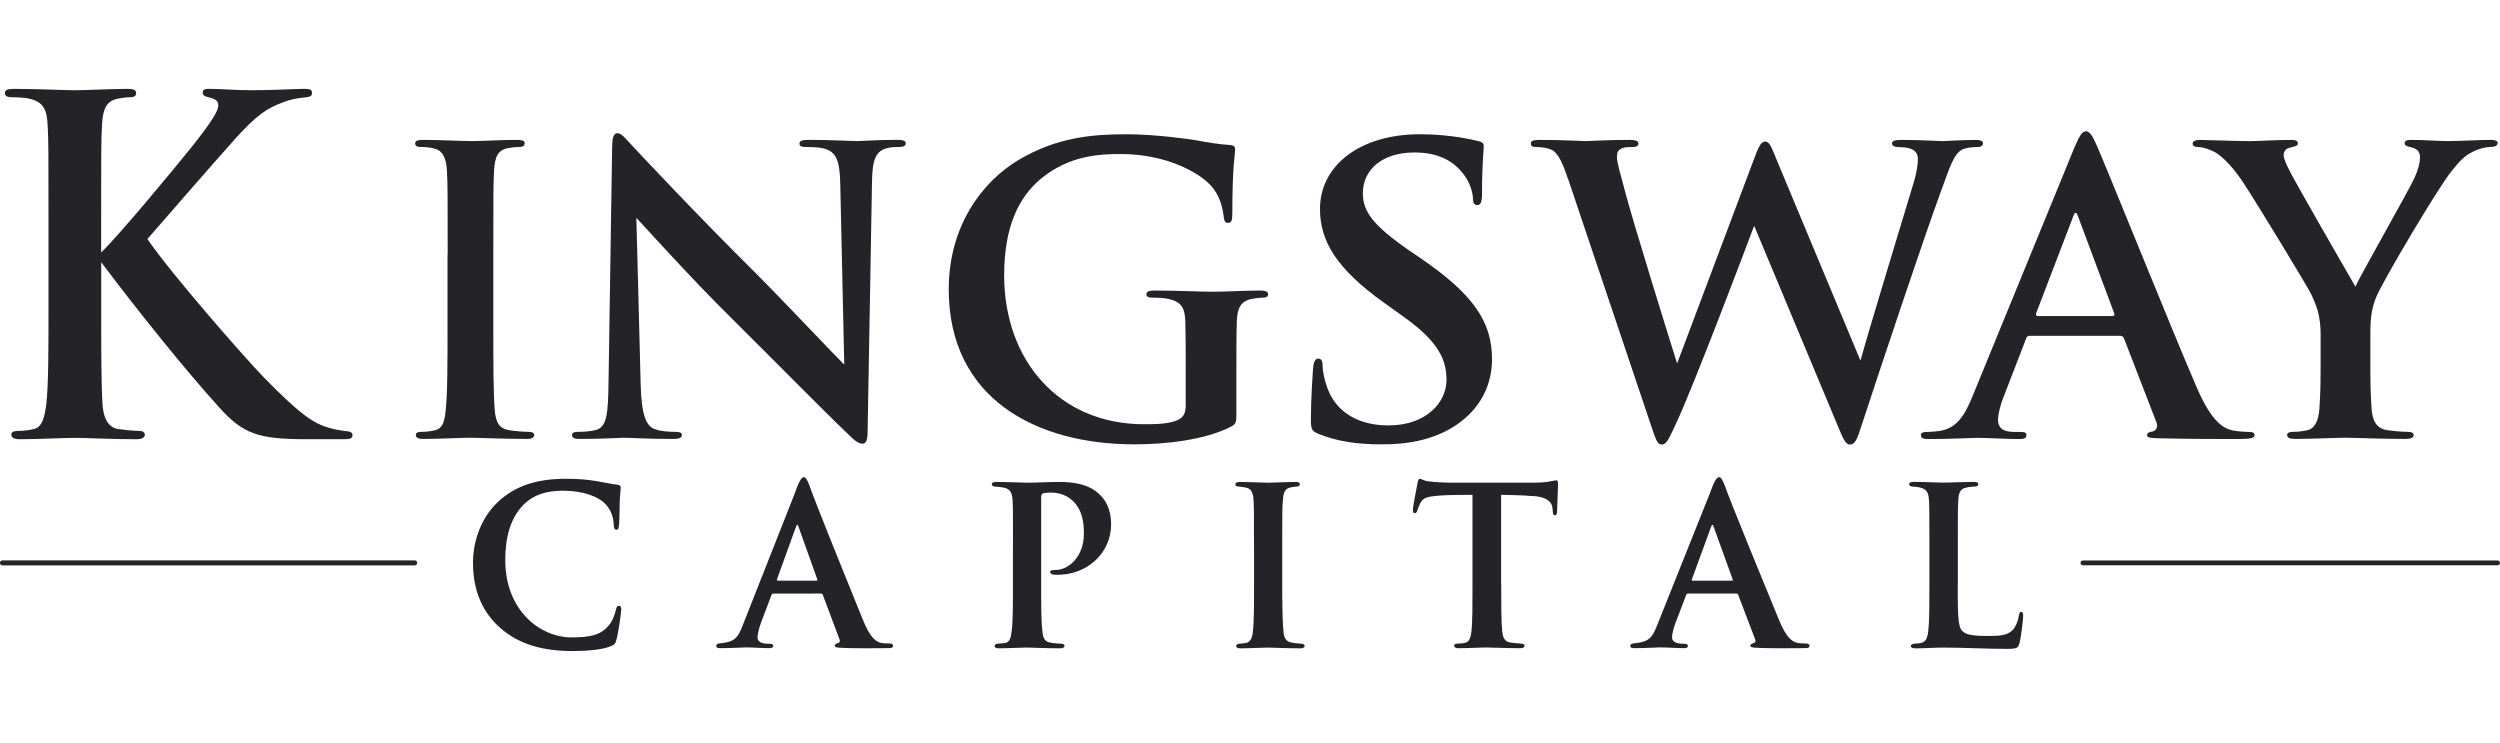 <svg fill="none" height="33" viewBox="0 0 111 33" width="111" xmlns="http://www.w3.org/2000/svg" xmlns:xlink="http://www.w3.org/1999/xlink"><clipPath id="a"><path d="m0 3.914h111v24.997h-111z"/></clipPath><g clip-path="url(#a)"><g fill="#232328"><path d="m4.494 11.208c.863-.844 3.145-3.602 4.008-4.671.882-1.111 1.189-1.604 1.189-1.852 0-.165-.038-.267-.44-.37-.193-.04-.25-.104-.25-.205s.057-.165.25-.165c.671 0 1.094.061 1.936.061.842 0 2.032-.061 2.319-.061.307 0 .345.061.345.186 0 .083-.019.165-.25.186-.44.04-.728.104-1.035.226-.671.248-1.132.514-2.148 1.646-.901 1.007-3.375 3.847-3.873 4.423 1.016 1.502 4.334 5.288 5.176 6.152 1.687 1.729 2.243 2.038 2.857 2.222.364.104.421.104.69.144.269.021.383.061.383.186 0 .144-.095.186-.364.186h-1.649c-2.167 0-2.838-.227-3.911-1.42-1.477-1.625-3.642-4.321-5.233-6.44v1.892c0 1.894 0 3.519.057 4.404.038.576.212 1.028.69 1.111.269.04.69.083.94.083.152 0 .25.061.25.165 0 .144-.152.205-.364.205-1.073 0-2.281-.061-2.762-.061-.44 0-1.649.061-2.417.061-.25 0-.383-.061-.383-.205 0-.104.076-.165.307-.165.288 0 .518-.04.69-.083.383-.083.478-.535.557-1.132.095-.863.095-2.489.095-4.383v-3.621c0-3.128 0-3.703-.038-4.362-.038-.7-.193-1.028-.825-1.172-.154-.04-.478-.061-.747-.061-.212 0-.326-.04-.326-.186s.133-.186.421-.186c1.016 0 2.224.061 2.685.061.461 0 1.668-.061 2.319-.061.269 0 .402.04.402.186s-.114.186-.269.186c-.193 0-.307.021-.538.061-.518.104-.671.453-.709 1.172-.038.658-.038 1.234-.038 4.362v1.297z"/><path d="m19.877 11.303c0-2.669 0-3.162-.034-3.722-.034-.597-.197-.895-.557-.984-.18-.053-.394-.07-.59-.07-.163 0-.262-.036-.262-.176 0-.106.131-.14.394-.14.622 0 1.653.053 2.127.053.408 0 1.376-.053 1.998-.053.212 0 .343.036.343.14 0 .14-.097.176-.263.176-.165 0-.294.017-.491.053-.442.089-.574.387-.605 1.001-.034.563-.034 1.054-.034 3.722v3.092c0 1.704 0 3.092.066 3.847.049.474.163.789.654.861.229.036.588.07.834.07.18 0 .262.053.262.14 0 .123-.131.176-.311.176-1.079 0-2.112-.053-2.554-.053-.377 0-1.407.053-2.063.053-.214 0-.328-.053-.328-.176 0-.089.066-.14.262-.14.245 0 .442-.036.588-.07.328-.07.425-.368.474-.878.083-.739.083-2.125.083-3.828v-3.092z"/><path d="m27.18 6.511c0-.351.053-.597.229-.597.195 0 .351.229.652.544.212.229 2.889 3.092 5.46 5.638 1.198 1.194 3.663 3.811 3.964 4.093l-.176-7.974c-.017-1.071-.176-1.405-.599-1.581-.265-.106-.688-.106-.933-.106-.212 0-.281-.053-.281-.159 0-.14.195-.159.457-.159.916 0 1.761.053 2.131.053.195 0 .863-.053 1.727-.053.229 0 .404.017.404.159 0 .106-.106.159-.317.159-.176 0-.318 0-.529.053-.493.14-.635.51-.652 1.492-.07 3.705-.123 7.377-.195 11.083 0 .387-.07.544-.229.544-.195 0-.404-.193-.599-.387-1.109-1.054-3.365-3.354-5.195-5.164-1.919-1.896-3.928-4.146-4.245-4.478l.193 7.43c.036 1.369.265 1.826.616 1.949.298.106.635.123.916.123.193 0 .298.036.298.14 0 .14-.159.176-.404.176-1.145 0-1.849-.053-2.184-.053-.159 0-.986.053-1.903.053-.229 0-.387-.017-.387-.176 0-.106.106-.14.281-.14.229 0 .546-.017.794-.087.457-.14.529-.65.546-2.178.053-3.722.123-8.061.159-10.397z"/><path d="m54.896 18.307c0 .474-.017.51-.233.633-1.16.597-2.908.789-4.298.789-4.37 0-8.241-2.038-8.241-6.884 0-2.81 1.481-4.776 3.102-5.743 1.712-1.018 3.299-1.141 4.798-1.141 1.23 0 2.8.212 3.157.281.374.07.999.176 1.409.193.214.017.25.089.25.212 0 .193-.125.686-.125 2.88 0 .281-.053.368-.197.368-.125 0-.161-.089-.178-.229-.053-.404-.142-.965-.607-1.458-.535-.563-1.962-1.369-3.976-1.369-.98 0-2.283.07-3.532 1.09-.999.825-1.64 2.144-1.64 4.302 0 3.775 2.444 6.605 6.207 6.605.464 0 1.088 0 1.515-.193.267-.123.339-.351.339-.65v-1.651c0-.878 0-1.545-.017-2.072-.019-.597-.178-.878-.766-1.001-.142-.036-.447-.053-.696-.053-.161 0-.267-.036-.267-.14 0-.14.125-.176.374-.176.927 0 2.051.053 2.586.053s1.498-.053 2.087-.053c.231 0 .358.036.358.176 0 .106-.108.14-.231.14-.142 0-.267.017-.482.053-.482.089-.66.387-.677 1.001-.019.527-.019 1.23-.019 2.108v1.932z"/><path d="m58.569 19.276c-.307-.123-.366-.212-.366-.597 0-.965.076-2.019.095-2.3.019-.262.076-.457.231-.457.174 0 .193.159.193.298 0 .229.076.597.173.895.423 1.299 1.558 1.773 2.751 1.773 1.731 0 2.578-1.071 2.578-2.002 0-.861-.288-1.668-1.886-2.81l-.885-.633c-2.116-1.511-2.846-2.74-2.846-4.163 0-1.932 1.769-3.32 4.444-3.32.73 0 1.308.07 1.769.14.326.053.578.106.789.159.173.036.269.089.269.212 0 .229-.076.739-.076 2.108 0 .387-.057.527-.212.527-.136 0-.193-.106-.193-.315 0-.159-.095-.703-.499-1.16-.288-.334-.846-.861-2.097-.861-1.424 0-2.29.755-2.29 1.809 0 .808.442 1.422 2.04 2.529l.54.368c2.328 1.598 3.155 2.81 3.155 4.478 0 1.018-.423 2.231-1.809 3.056-.963.563-2.04.72-3.06.72-1.115 0-1.981-.123-2.808-.457z"/><path d="m69.613 7.934c-.212-.65-.406-1.071-.654-1.246-.195-.123-.548-.159-.707-.159-.178 0-.283-.017-.283-.159 0-.123.142-.159.389-.159.921 0 1.894.053 2.053.053.159 0 .937-.053 1.964-.053.248 0 .372.053.372.159 0 .14-.142.159-.318.159-.142 0-.32 0-.442.07-.159.07-.195.193-.195.387 0 .229.178.825.389 1.617.3 1.16 1.947 6.48 2.283 7.534l3.469-9.22c.178-.491.3-.633.442-.633.195 0 .284.265.514.825l3.716 8.905c.337-1.246 1.752-5.883 2.372-7.938.123-.404.178-.772.178-1.018 0-.281-.159-.527-.849-.527-.178 0-.3-.053-.3-.159 0-.123.142-.159.406-.159.938 0 1.68.053 1.841.053.125 0 .885-.053 1.469-.053.195 0 .32.036.32.14 0 .123-.089.176-.248.176-.178 0-.425.017-.62.089-.425.159-.62.861-.99 1.862-.815 2.214-2.673 7.798-3.538 10.433-.195.614-.284.825-.514.825-.178 0-.284-.212-.548-.861l-3.699-8.852c-.353.948-2.707 7.165-3.469 8.782-.337.72-.425.931-.637.931-.178 0-.248-.193-.406-.65l-3.752-11.152z"/><path d="m90.114 14.911c-.091 0-.125.036-.161.14l-.971 2.512c-.18.44-.271.861-.271 1.071 0 .315.161.544.72.544h.271c.216 0 .271.036.271.14 0 .14-.108.176-.307.176-.576 0-1.35-.053-1.909-.053-.199 0-1.187.053-2.125.053-.235 0-.343-.036-.343-.176 0-.106.108-.14.252-.14.163 0 .379-.017.523-.036.827-.106 1.17-.703 1.53-1.581l4.518-11.03c.216-.51.343-.703.504-.703.144 0 .271.159.451.563.432.965 3.312 8.133 4.463 10.801.683 1.581 1.206 1.826 1.583 1.915.271.053.54.07.755.07.144 0 .235.036.235.14 0 .14-.163.176-.828.176s-2.089 0-3.528-.036c-.324-.017-.415-.036-.415-.14 0-.089.072-.14.252-.159.127-.036.252-.193.163-.404l-1.439-3.722c-.036-.089-.091-.123-.18-.123h-4.014zm3.672-.878c.091 0 .108-.053.091-.106l-1.619-4.338c-.055-.159-.127-.212-.199 0l-1.655 4.321c-.019.07 0 .123.072.123h3.312z"/><path d="m103.038 14.943c0-.948-.176-1.335-.402-1.843-.123-.281-2.468-4.146-3.079-5.058-.438-.65-.876-1.09-1.208-1.282-.229-.123-.525-.229-.734-.229-.14 0-.262-.036-.262-.159 0-.106.123-.159.332-.159.315 0 1.627.053 2.205.053.368 0 1.086-.053 1.873-.053.175 0 .262.053.262.159s-.123.123-.385.193c-.157.036-.245.176-.245.315s.086.351.209.597c.246.527 2.694 4.759 2.975 5.25.176-.421 2.381-4.285 2.625-4.829.175-.387.245-.686.245-.914 0-.176-.07-.368-.368-.438-.157-.036-.315-.07-.315-.176 0-.123.086-.159.298-.159.578 0 1.136.053 1.644.053.385 0 1.541-.053 1.873-.053.193 0 .315.036.315.14 0 .123-.139.176-.332.176-.176 0-.508.07-.77.212-.368.176-.561.387-.946.861-.578.703-3.026 4.829-3.342 5.585-.262.633-.262 1.177-.262 1.756v1.441c0 .281 0 1.018.053 1.756.036.51.192.895.717.965.246.036.631.07.874.07.193 0 .28.053.28.14 0 .123-.14.176-.369.176-1.102 0-2.205-.053-2.677-.053-.438 0-1.54.053-2.188.053-.245 0-.385-.036-.385-.176 0-.089.087-.14.279-.14.246 0 .455-.036.612-.07.349-.07.508-.457.542-.965.053-.739.053-1.475.053-1.756v-1.441z"/><path d="m22.177 27.85c-.931-.838-1.177-1.917-1.177-2.882 0-.667.203-1.826 1.113-2.688.707-.654 1.617-1.022 3.007-1.022.578 0 .942.034 1.369.104.364.057.641.127.931.161.097.011.14.057.14.114 0 .08-.021.218-.042.563-.011.322-.011.885-.032 1.092-.011.15-.032.231-.118.231-.074 0-.118-.08-.118-.218-.011-.288-.097-.633-.353-.908-.311-.355-1.028-.609-1.894-.609-.781 0-1.306.195-1.712.574-.652.633-.857 1.538-.857 2.503 0 2.262 1.574 3.435 2.922 3.435.836 0 1.306-.091 1.67-.529.161-.184.267-.459.311-.667.042-.171.074-.207.15-.207.064 0 .097.07.097.15 0 .127-.118.999-.214 1.354-.042.171-.085.218-.245.288-.374.161-1.081.218-1.68.218-1.285 0-2.387-.265-3.265-1.056z"/><path d="m34.331 26.355c-.042 0-.064.023-.085.08l-.472 1.253c-.085.241-.14.482-.14.597 0 .288.332.298.535.298.129 0 .161.046.161.091 0 .08-.074.104-.172.104-.332 0-.717-.034-1.05-.034-.108 0-.643.034-1.134.034-.118 0-.171-.023-.171-.104 0-.057.053-.104.129-.104.675-.07.823-.207 1.071-.872l2.269-5.754c.193-.54.3-.758.417-.758.085 0 .14.104.245.355.182.563 1.767 4.48 2.366 5.949.343.861.61 1.012.836 1.056.097.023.256.023.353.023.118 0 .161.046.161.104 0 .07-.042.104-.182.104-.449 0-1.574.023-2.247-.023-.097-.011-.161-.034-.161-.091 0-.046.042-.07.097-.091.097-.034.171-.07.108-.207l-.728-1.941c-.011-.046-.042-.07-.087-.07zm1.915-.574c.053 0 .053-.023.042-.057l-.836-2.343c-.032-.091-.064-.114-.108 0l-.847 2.343c-.011.034 0 .057.042.057h1.701z"/><path d="m44.977 24.226c0-1.401 0-1.723-.021-2.044-.021-.311-.108-.472-.385-.529-.085-.023-.235-.034-.375-.047-.097 0-.161-.034-.161-.104 0-.07.063-.104.214-.104.482 0 1.134.034 1.382.034.396 0 .942-.034 1.382-.034 1.187 0 1.617.356 1.862.61.203.207.459.597.459 1.274 0 1.263-1.05 2.239-2.377 2.239-.042 0-.161 0-.214-.011-.042-.023-.118-.047-.118-.114s.074-.091.256-.091c.578 0 1.242-.61 1.242-1.585 0-.392-.011-1.033-.504-1.494-.332-.311-.728-.355-.963-.355-.14 0-.267.011-.343.034-.053.011-.085.07-.085.195v3.847c0 .872 0 1.642.053 2.057.021.288.085.493.364.529.14.034.332.034.459.047.118 0 .161.046.161.091 0 .07-.074.114-.171.114-.631 0-1.306-.034-1.519-.034-.182 0-.857.034-1.232.034-.118 0-.182-.034-.182-.104 0-.047.042-.104.161-.104.129-.011.235-.011.332-.034.182-.047.235-.241.267-.55.053-.402.053-1.136.053-2.044v-1.723z"/><path d="m55.677 24.224c0-1.494 0-1.723-.021-2.044-.021-.322-.118-.482-.322-.529-.097-.023-.214-.034-.332-.047-.097 0-.15-.034-.15-.114 0-.057.064-.091.214-.091.375 0 1.018.034 1.253.034.214 0 .847-.034 1.21-.034.129 0 .182.034.182.091 0 .081-.053.114-.15.114-.097.011-.14.011-.245.034-.256.046-.332.218-.353.552-.032.311-.032.54-.032 2.034v1.723c0 .918.011 1.665.053 2.078.021.265.097.472.375.506.14.034.267.034.406.047.118 0 .161.057.161.104 0 .07-.074.104-.182.104-.631 0-1.242-.034-1.466-.034-.182 0-.823.034-1.2.034-.129 0-.193-.034-.193-.104 0-.047.042-.104.161-.104.129-.011.203-.011.29-.034.182-.047.267-.218.29-.493.053-.413.053-1.149.053-2.101v-1.723z"/><path d="m66.654 25.945c0 .872 0 1.642.042 2.068.032.265.085.482.375.516.129.023.322.034.459.047.108 0 .161.047.161.091 0 .07-.064.114-.193.114-.62 0-1.274-.034-1.509-.034-.214 0-.868.034-1.232.034-.129 0-.193-.047-.193-.114 0-.047.042-.091.161-.091.129-.011.235-.011.322-.034.203-.046.256-.252.29-.54.042-.413.042-1.149.042-2.057v-3.974c-.353 0-1.06 0-1.488.034-.546.047-.707.091-.836.345-.063.127-.085.207-.129.322-.021.07-.053.114-.108.114-.064 0-.085-.057-.085-.171.011-.207.182-1.022.203-1.149.021-.138.053-.207.108-.207.074 0 .161.091.396.114.256.034.641.057.963.057h3.79c.3 0 .504-.034.643-.057.14-.023.214-.047.267-.047.064 0 .074.057.074.231 0 .195-.042.908-.042 1.16-.011.104-.032.161-.097.161-.074 0-.085-.057-.097-.195 0-.034-.011-.08-.011-.127-.021-.265-.245-.529-1.039-.54-.256-.023-.654-.034-1.242-.046v3.974z"/><path d="m74.946 26.355c-.042 0-.066.023-.087.08l-.478 1.253c-.087.241-.142.482-.142.597 0 .288.337.298.542.298.131 0 .163.046.163.091 0 .08-.076.104-.173.104-.337 0-.728-.034-1.062-.034-.108 0-.652.034-1.151.034-.118 0-.173-.023-.173-.104 0-.057.055-.104.131-.104.684-.07.836-.207 1.086-.872l2.3-5.754c.195-.54.305-.758.423-.758.087 0 .142.104.25.355.184.563 1.79 4.48 2.398 5.949.347.861.618 1.012.847 1.056.097.023.26.023.358.023.118 0 .163.046.163.104 0 .07-.042.104-.184.104-.455 0-1.596.023-2.279-.023-.097-.011-.163-.034-.163-.091 0-.046.042-.07.097-.091.097-.034.173-.07.108-.207l-.739-1.941c-.011-.046-.044-.07-.087-.07h-2.148zm1.943-.574c.055 0 .055-.023.042-.057l-.847-2.343c-.032-.091-.066-.114-.108 0l-.857 2.343c-.011.034 0 .057.042.057h1.725z"/><path d="m86.924 25.948c0 1.206 0 1.883.193 2.057.15.161.385.231 1.134.231.493 0 .857-.011 1.103-.252.129-.127.245-.392.279-.633.021-.091.032-.184.108-.184.076 0 .087.08.087.195 0 .127-.087.908-.161 1.183-.064.231-.108.265-.578.265-.952 0-1.82-.057-2.825-.057-.385 0-.781.034-1.221.034-.129 0-.203-.034-.203-.104 0-.047.053-.091.161-.104.118-.011.224-.011.3-.034.224-.057.29-.241.322-.62.042-.402.042-1.136.042-1.977v-1.723c0-1.494 0-1.723-.021-2.034-.021-.322-.097-.472-.385-.54-.074-.023-.203-.034-.322-.047-.108 0-.171-.034-.171-.104 0-.07.074-.104.224-.104.449 0 1.028.034 1.306.034.203 0 .973-.034 1.337-.034.15 0 .203.034.203.104 0 .07-.053.104-.182.104-.108.011-.235.011-.353.047-.256.046-.332.207-.353.552-.021.311-.021.529-.021 2.044v1.699z"/></g><path d="m92.481 24.992h18.412" stroke="#232328" stroke-linecap="round" stroke-linejoin="round" stroke-width=".212"/><path d="m.109 24.992h18.303" stroke="#232328" stroke-linecap="round" stroke-linejoin="round" stroke-width=".222"/></g></svg>